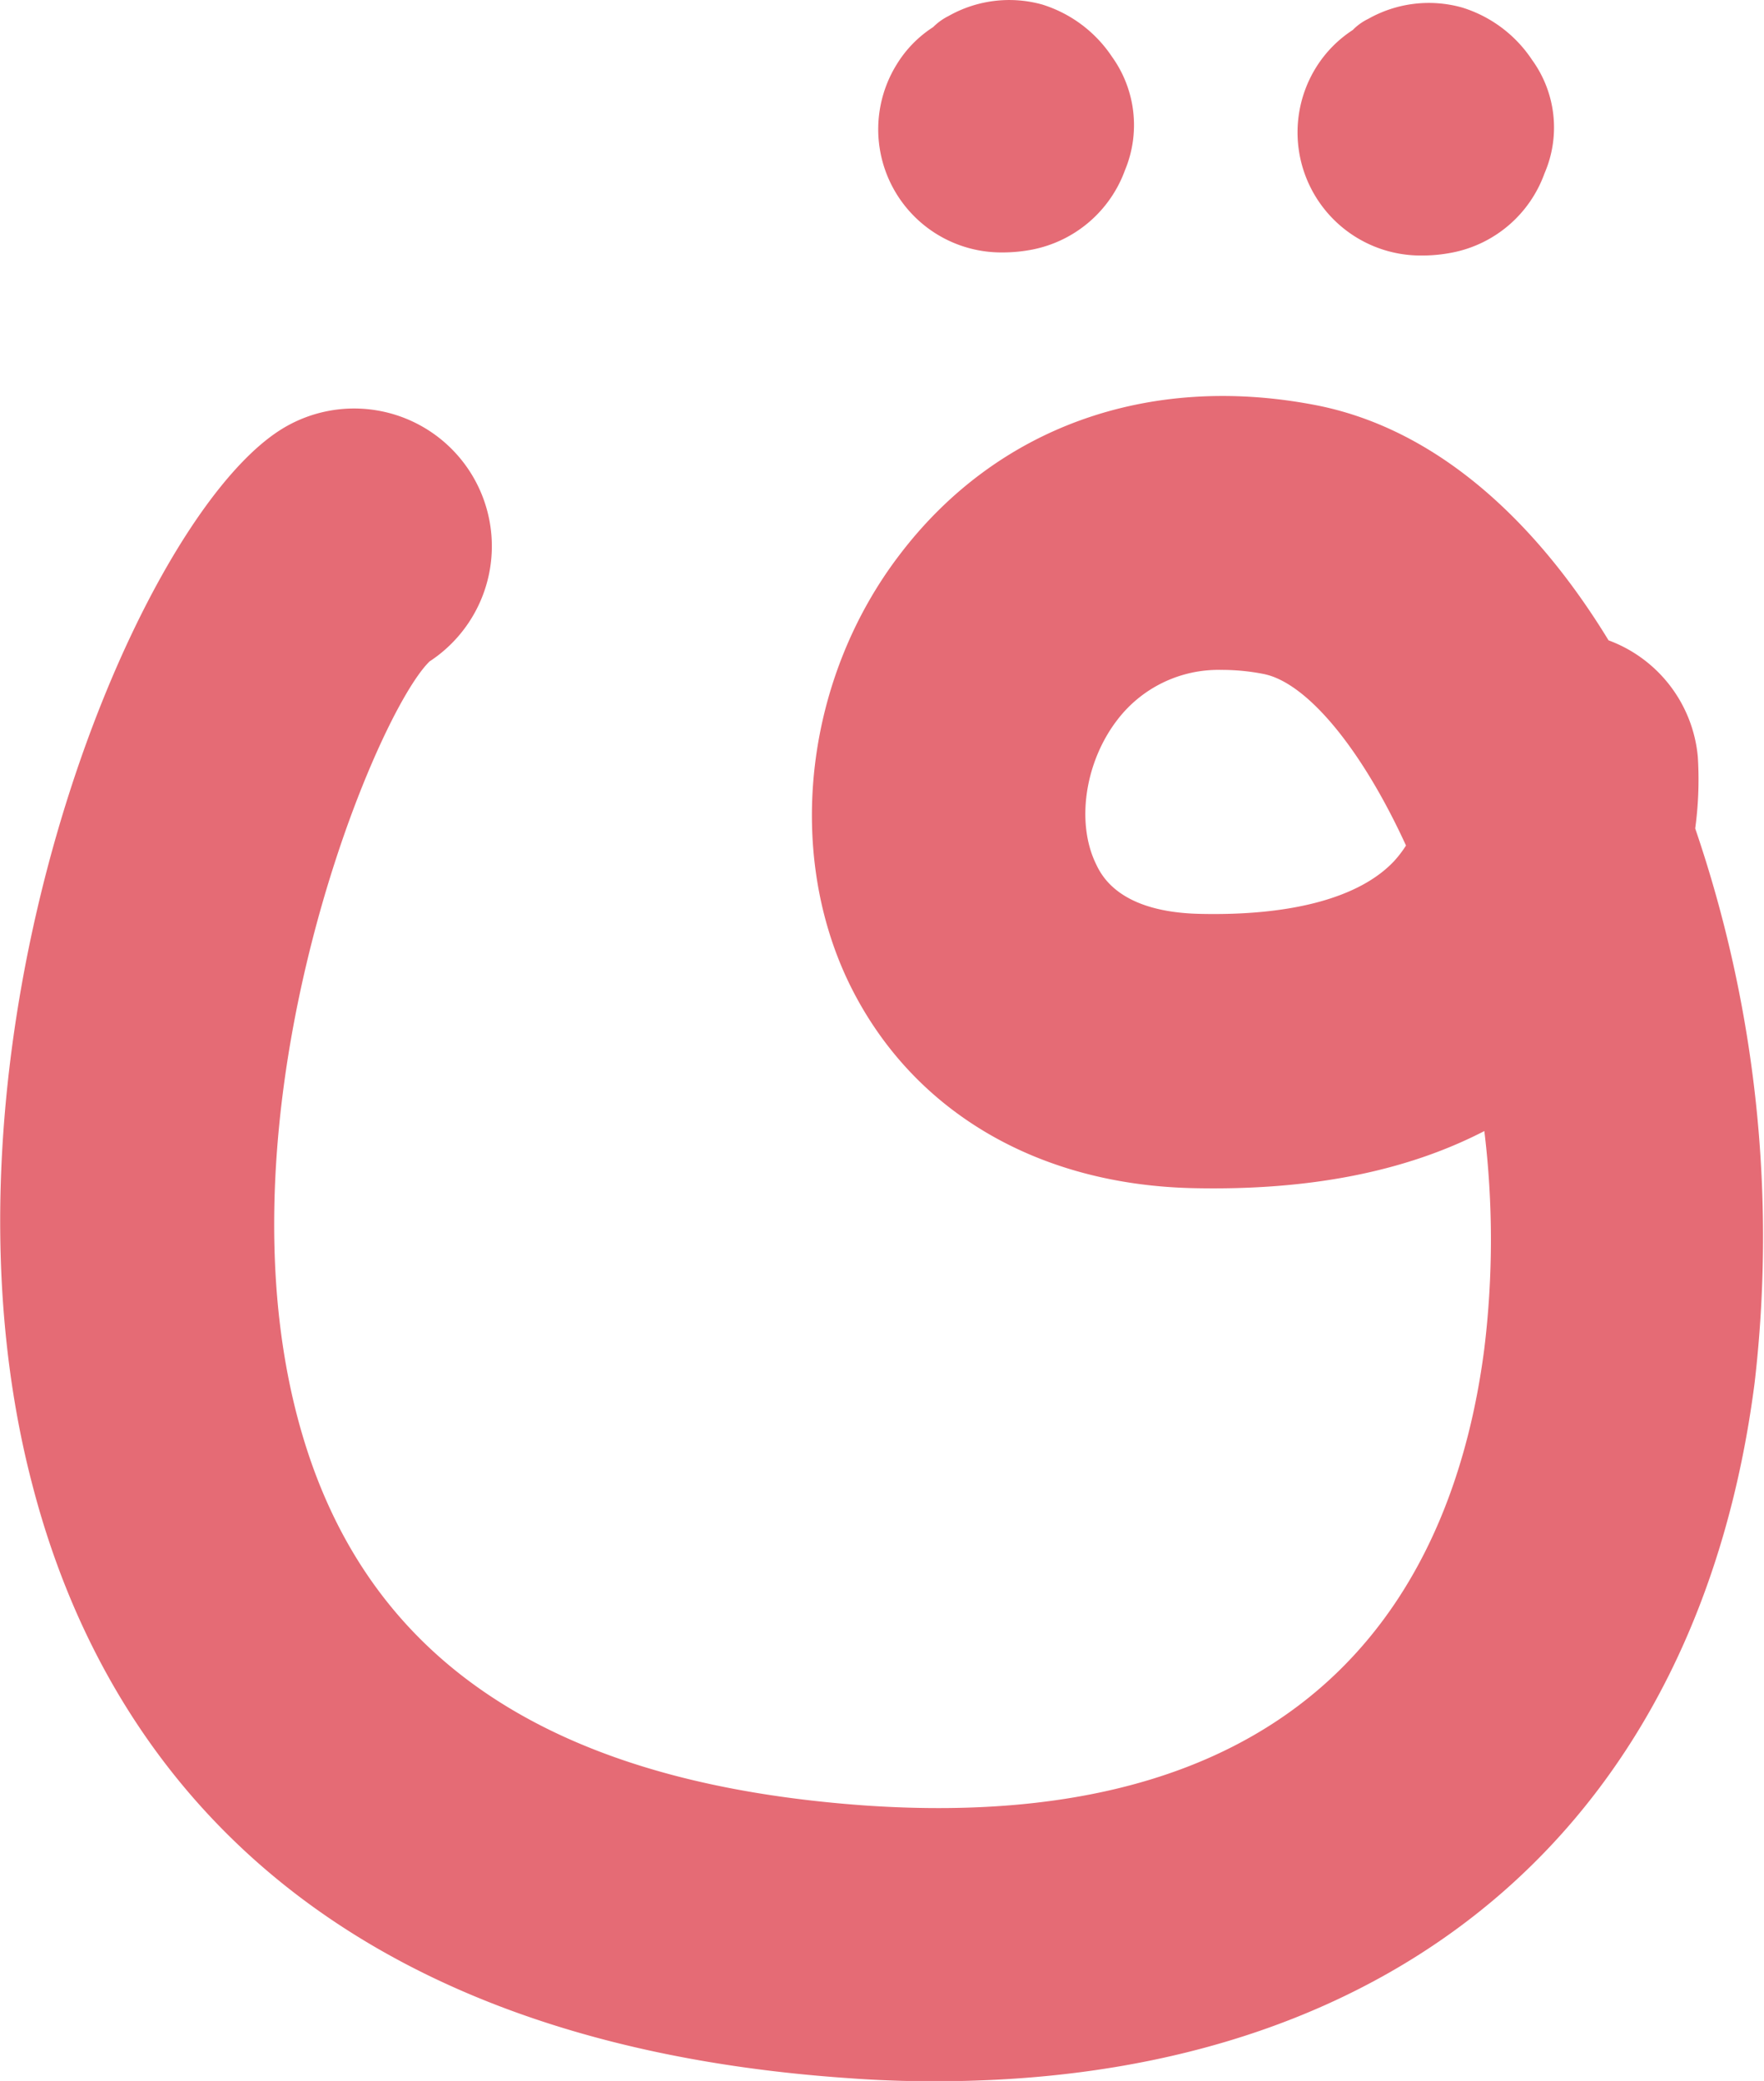 <svg xmlns="http://www.w3.org/2000/svg" viewBox="0 0 114.61 135.19"><defs><style>.cls-1{fill:#e56b75;}</style></defs><title>21-qaf-after trace</title><g id="Layer_2" data-name="Layer 2"><g id="After_Trace" data-name="After Trace"><path class="cls-1" d="M110.14,53.82a23.45,23.45,0,0,0,.17-4.65,8.93,8.93,0,0,0-5.8-7.57c-4.88-8-11.39-13.84-19.13-15.3C74.55,24.24,64.75,27.78,58.48,36c-6.14,8-7.49,19.17-3.34,27.82,4,8.28,12.16,13.16,22.43,13.37,7.5.16,13.76-1.07,18.87-3.71a58.53,58.53,0,0,1,0,14.12c-1.89,14.69-10.39,31.72-40.16,29.7-19.31-1.36-31.05-8.53-35.92-21.91-7.57-20.88,3.79-48.75,7.55-52.42A8.9,8.9,0,1,0,18.11,28c-9.66,6.32-23.38,40.4-16,68.49C6.31,112.69,18.9,132.48,55,135c2.4.18,4.74.24,7,.2,29.12-.43,48.35-17,52-45.36A82.15,82.15,0,0,0,110.14,53.82ZM90.57,55.95c-2.22,2.36-6.63,3.56-12.63,3.42-5.23-.12-6.38-2.49-6.75-3.28-1.28-2.68-.69-6.58,1.38-9.29a8.26,8.26,0,0,1,6.75-3.28,14.09,14.09,0,0,1,2.75.26c2.79.53,6.35,4.76,9.28,11.15A7.22,7.22,0,0,1,90.57,55.95Z"/><path class="cls-1" d="M65.15,16.4h0A8,8,0,0,1,58.27,4.17a7.58,7.58,0,0,1,2.36-2.41,3.8,3.8,0,0,1,1-.72A8,8,0,0,1,67.7.29a8.46,8.46,0,0,1,4.55,3.4,7.61,7.61,0,0,1,.84,7.37,8.06,8.06,0,0,1-6,5.15A10.13,10.13,0,0,1,65.15,16.4Z"/><path class="cls-1" d="M92.38,16.6h0A8,8,0,0,1,85.52,4.36a7.83,7.83,0,0,1,2.37-2.41,3.56,3.56,0,0,1,1-.72A8,8,0,0,1,95,.49a8.43,8.43,0,0,1,4.54,3.4,7.48,7.48,0,0,1,.81,7.37,8,8,0,0,1-6,5.15A10.15,10.15,0,0,1,92.38,16.6Z"/></g></g></svg>